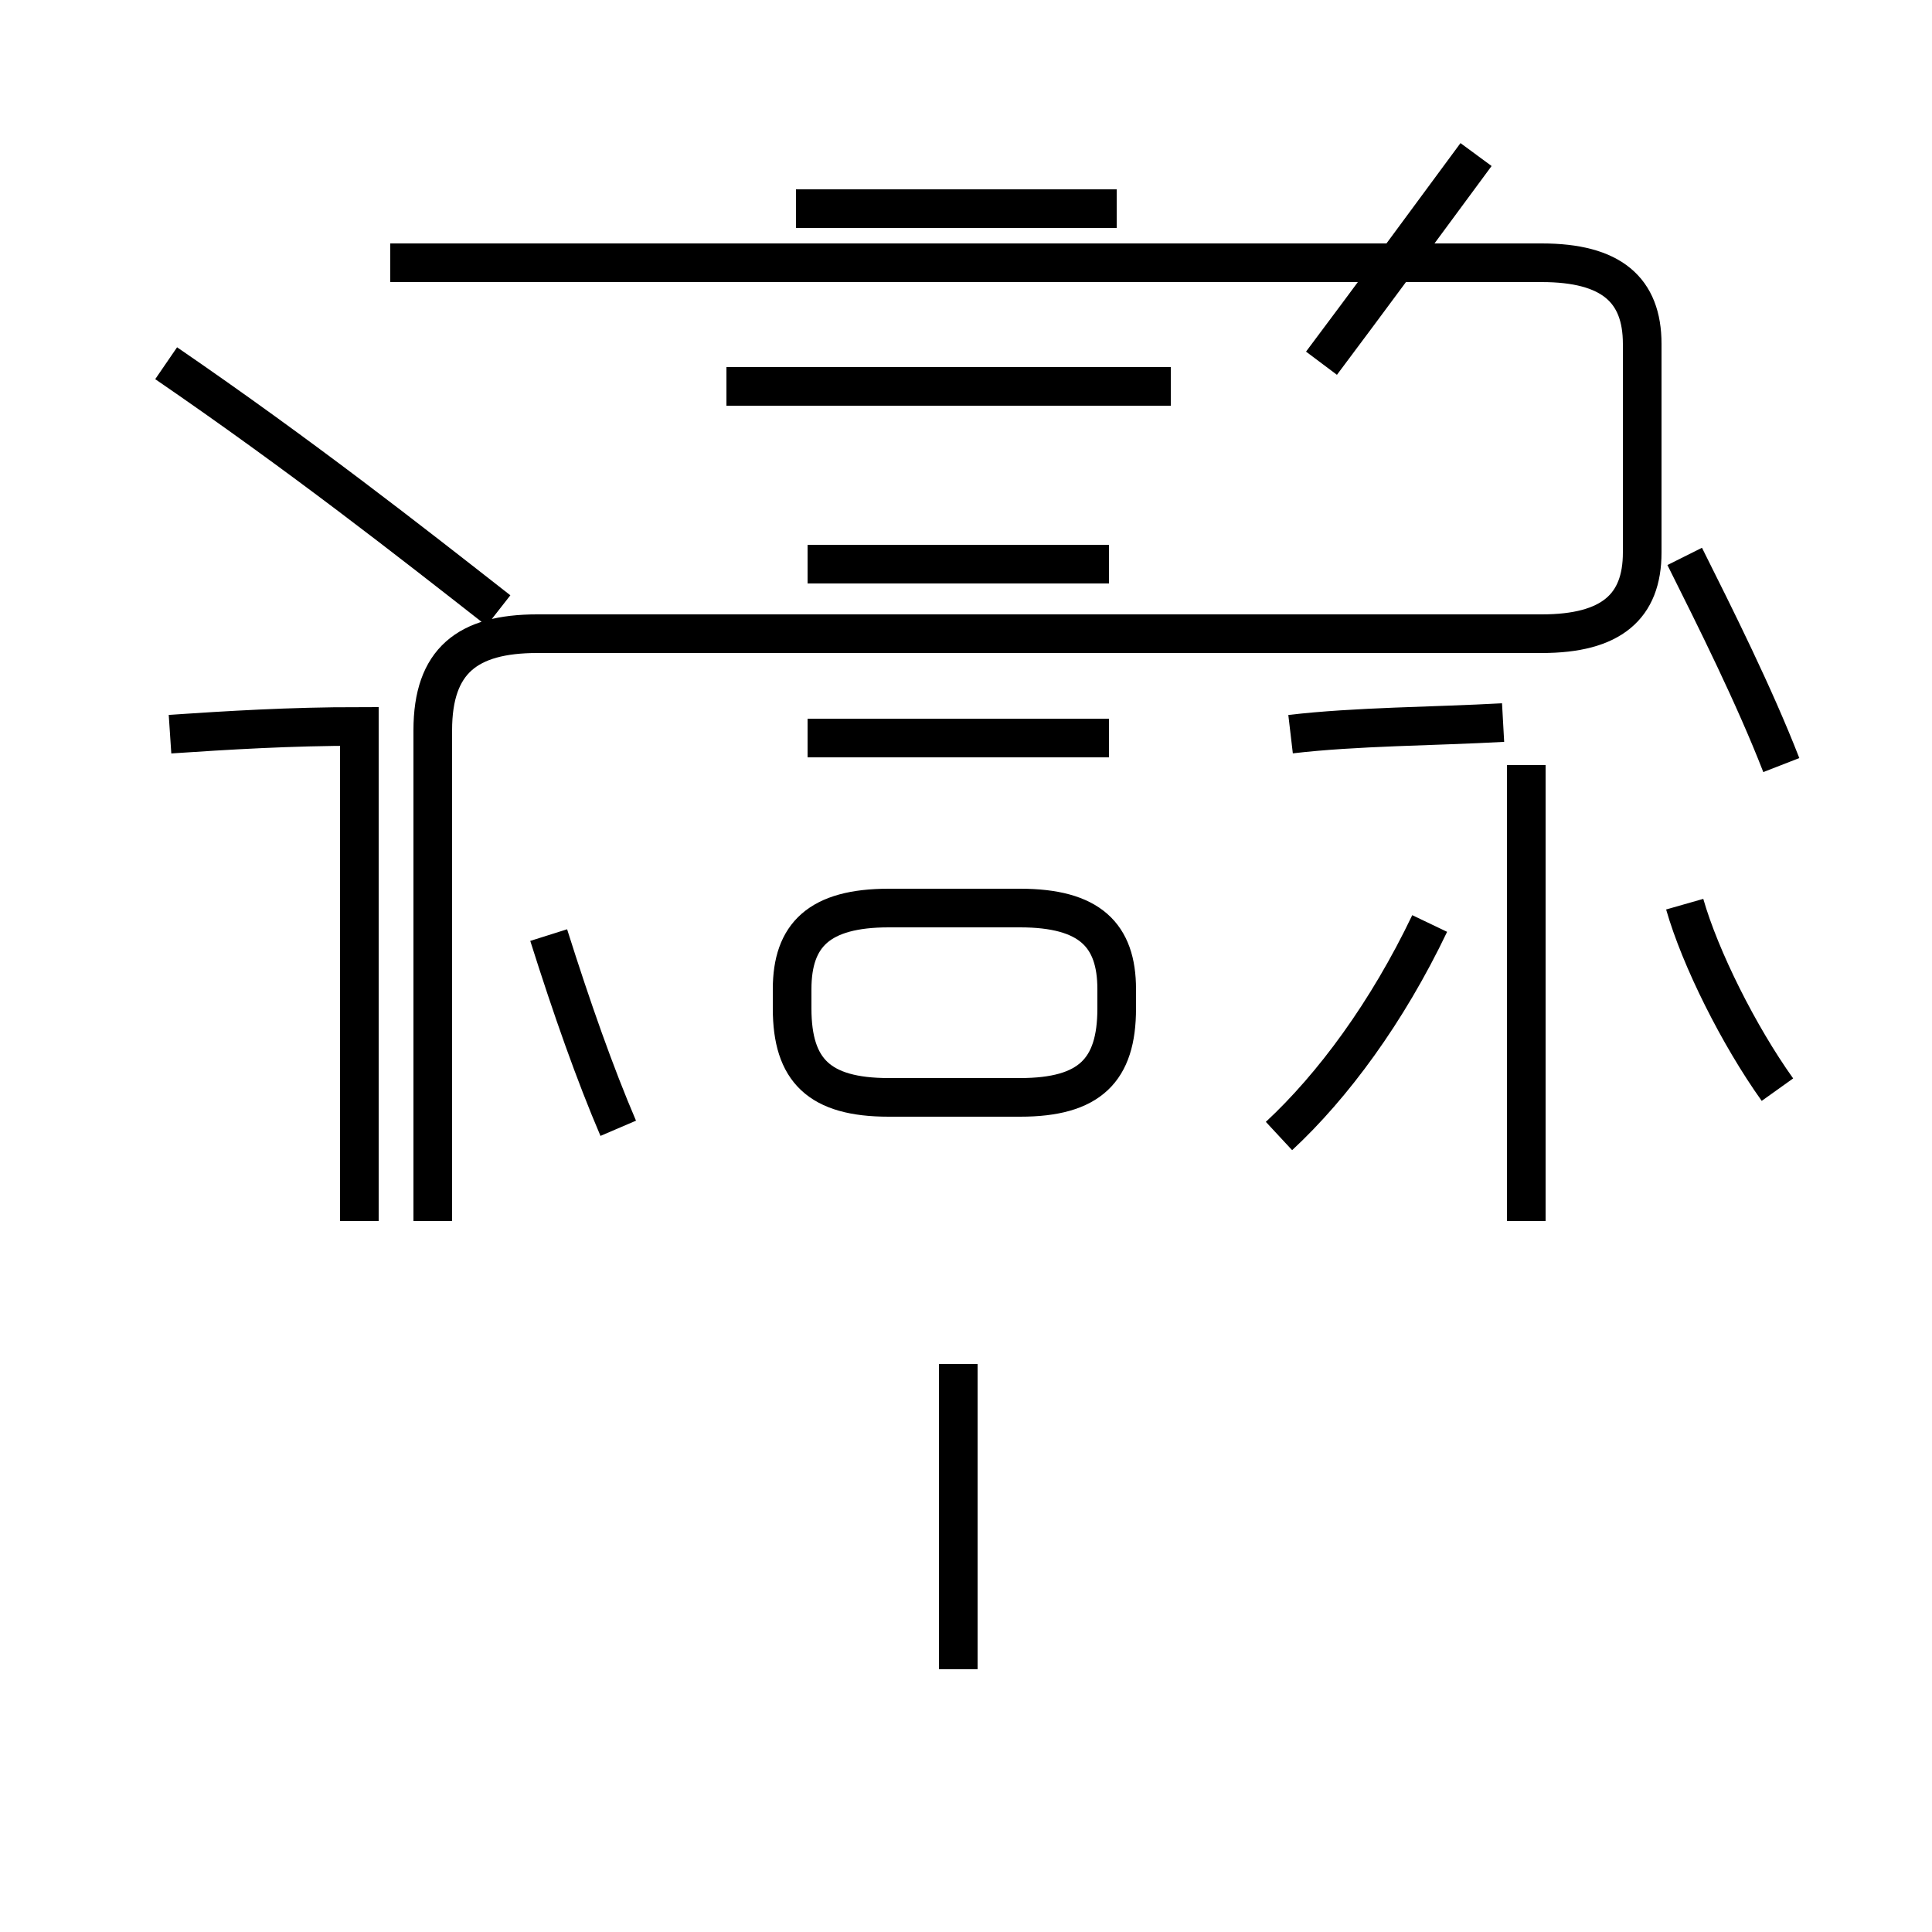 <?xml version='1.0' encoding='utf8'?>
<svg viewBox="0.0 -44.0 50.0 50.0" version="1.1" xmlns="http://www.w3.org/2000/svg">
<rect x="0.0" y="-44.0" width="50.0" height="50.0" fill="#808080" stroke="none"/>
<rect x="-1000" y="-1000" width="2000" height="2000" stroke="white" fill="white"/>
<g style="fill:none; stroke:#000000;  stroke-width:1">
<path d="M 28.9 38.6 L 20.6 38.6 M 30.3 34.0 L 18.8 34.0 M 28.7 29.4 L 20.9 29.4 M 28.7 24.9 L 20.9 24.9 M 23.0 15.6 L 26.4 15.6 C 28.2 15.6 28.9 16.3 28.9 17.9 L 28.9 18.4 C 28.9 19.8 28.2 20.5 26.4 20.5 L 23.0 20.5 C 21.2 20.5 20.5 19.8 20.5 18.4 L 20.5 17.9 C 20.5 16.3 21.2 15.6 23.0 15.6 Z M 11.2 12.4 L 11.2 25.1 C 11.2 26.9 12.1 27.6 13.9 27.6 L 39.9 27.6 C 41.7 27.6 42.5 28.3 42.5 29.7 L 42.5 35.1 C 42.5 36.5 41.7 37.2 39.9 37.2 L 10.1 37.2 M 4.3 34.6 C 7.8 32.2 10.6 30.0 12.9 28.2 M 4.4 25.0 C 5.9 25.1 7.5 25.2 9.3 25.2 L 9.3 12.4 M 16.0 14.8 C 15.4 16.2 14.8 17.9 14.2 19.8 M 46.1 24.2 C 45.4 26.0 44.4 28.0 43.6 29.6 M 34.2 34.6 C 35.4 36.2 36.8 38.1 38.2 40.0 M 33.4 25.0 C 35.1 25.2 37.1 25.2 38.9 25.3 M 39.5 12.4 L 39.5 24.2 M 24.8 8.7 L 24.8 0.8 M 33.1 14.6 C 34.5 15.9 35.9 17.8 37.0 20.1 M 46.0 15.8 C 45.0 17.2 44.0 19.2 43.6 20.6 " transform="scale(1, -1)" />
</g>
</svg>